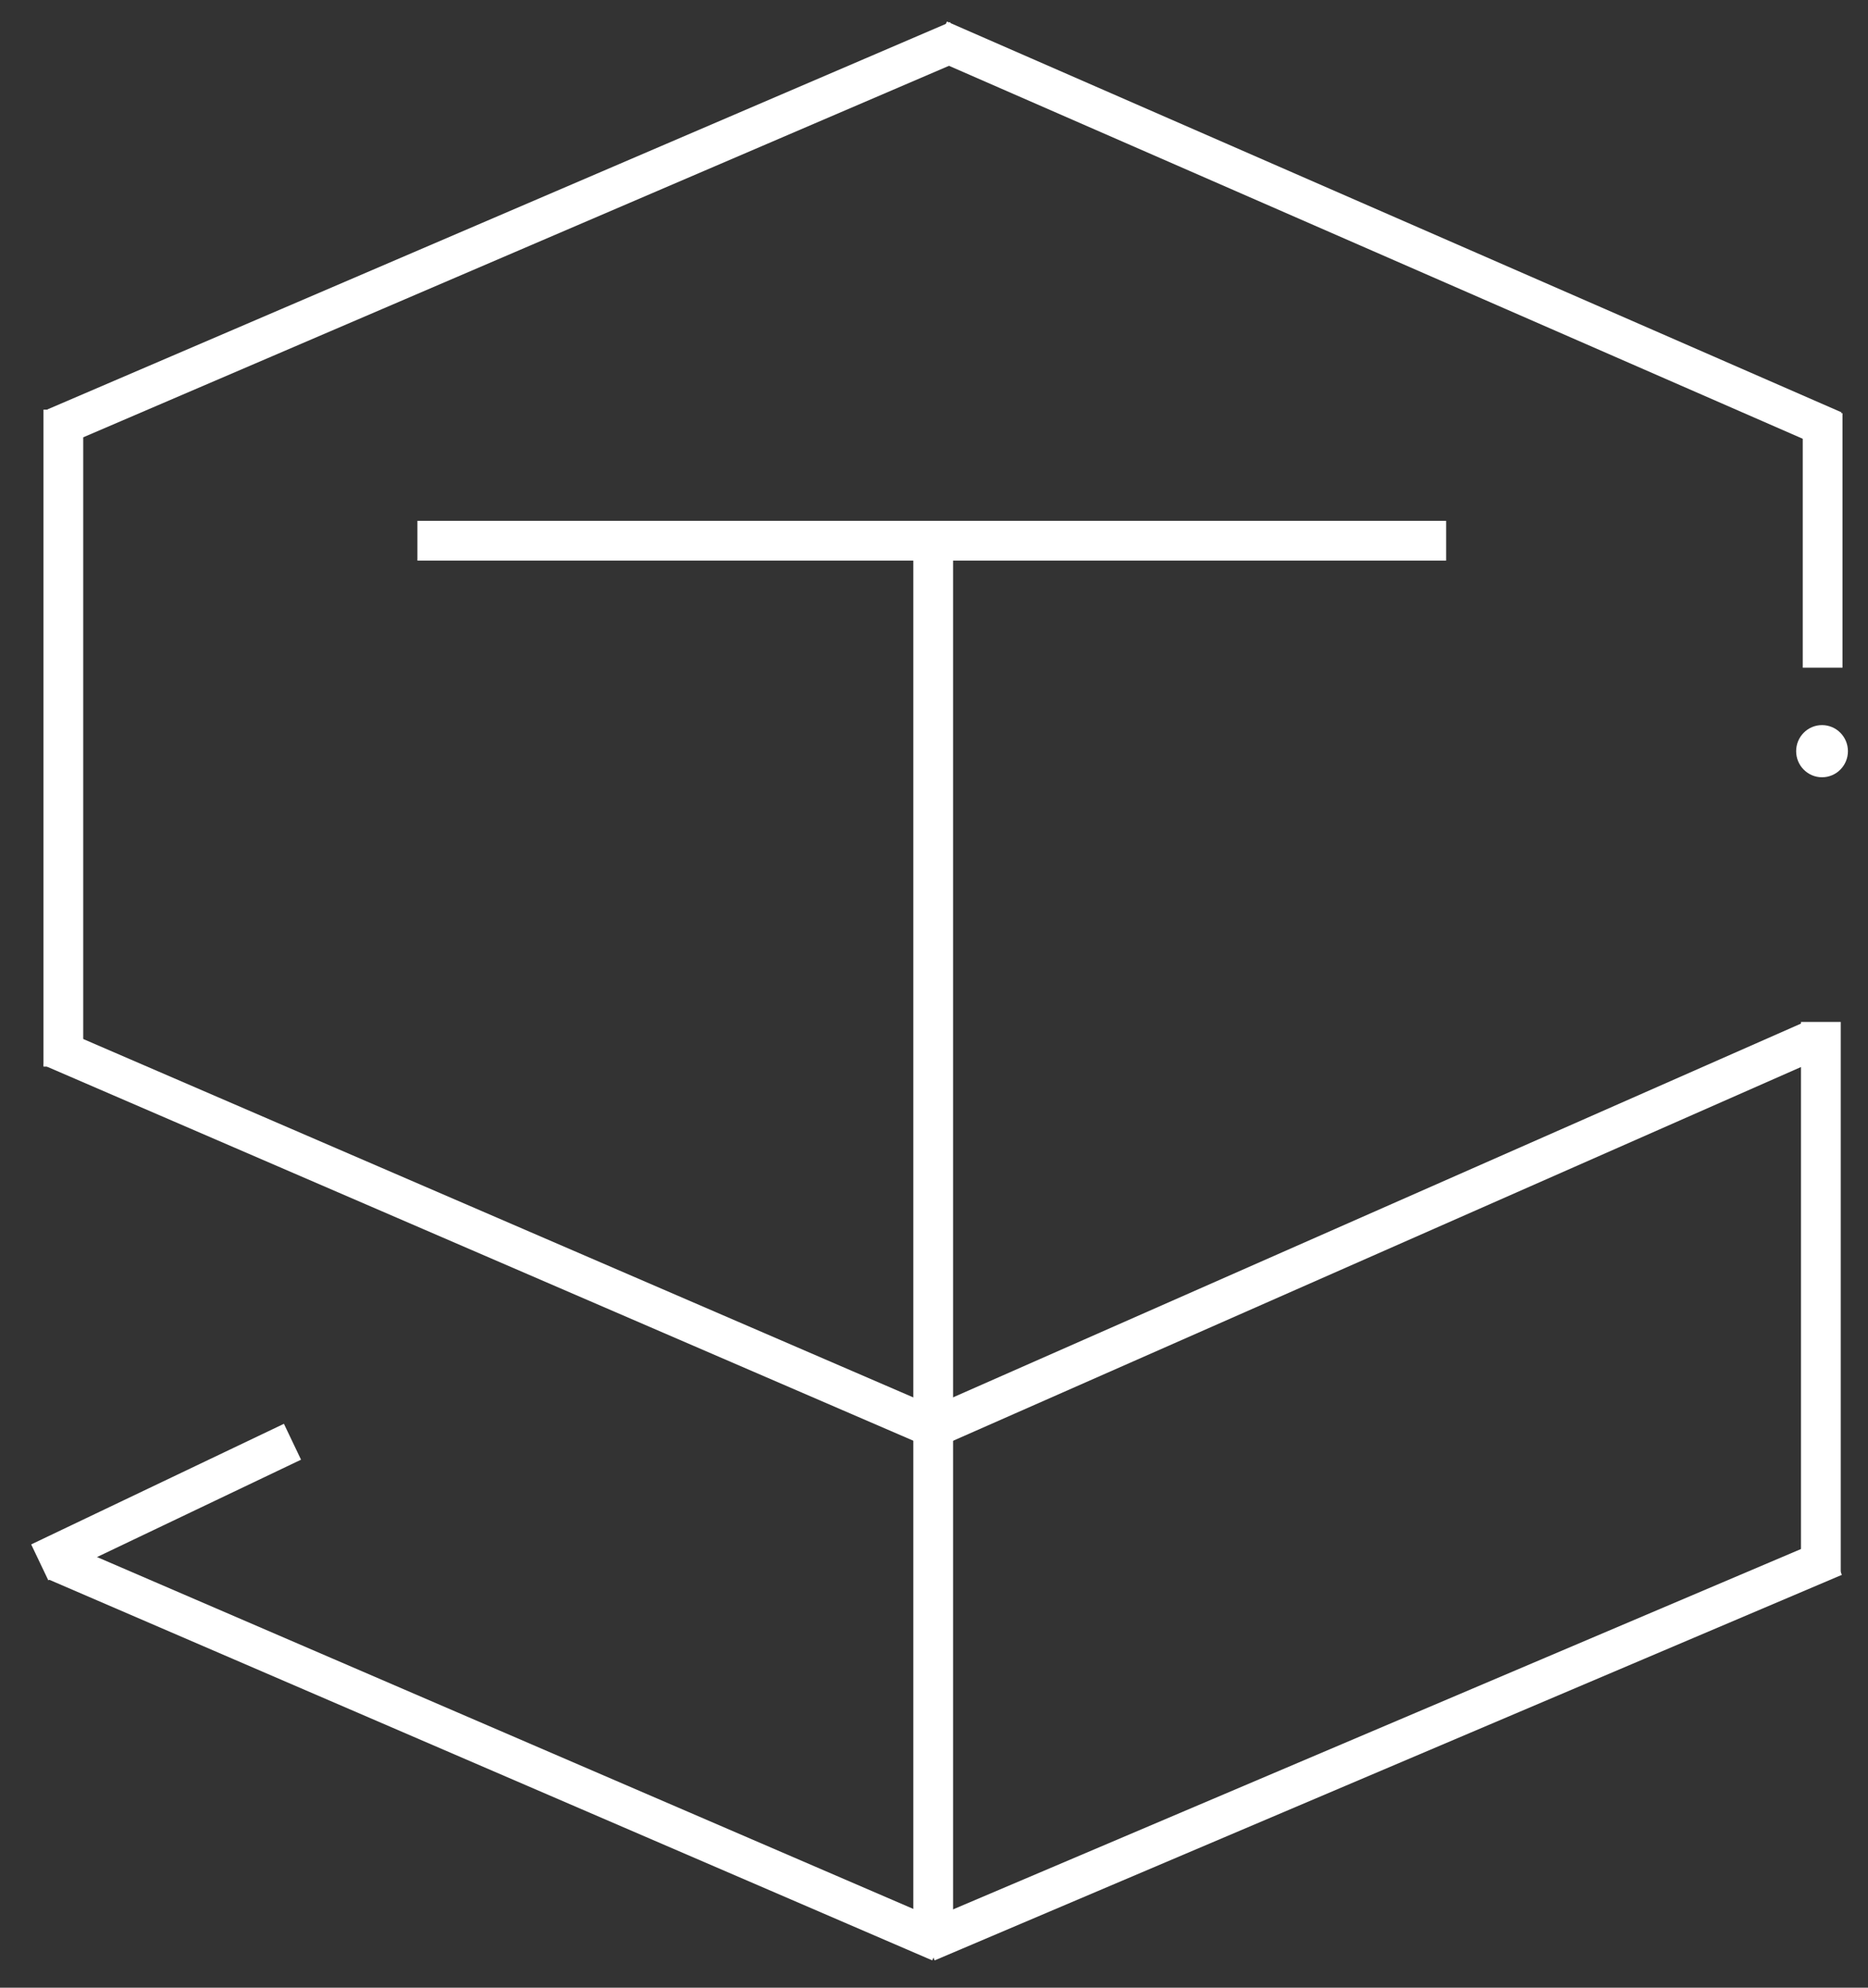 <svg width="47" height="50" viewBox="0 0 47 50" fill="none" xmlns="http://www.w3.org/2000/svg">
<rect x="0" y="0" width="47" height="50" fill="#333333" stroke="none"/>
<path d="M24.102 1.015L1.391 10.758" stroke="white"/>
<path d="M46.133 10.83L23.625 1" stroke="white"/>
<path d="M1.594 10.305V26.831" stroke="white"/>
<path d="M23.654 48.854L1.42 39.272" stroke="white"/>
<path d="M46.147 39.155L23.32 48.854" stroke="white"/>
<path d="M23.523 35.931L1.29 26.334" stroke="white"/>
<path d="M45.554 26.189L23.248 36.019" stroke="white"/>
<path d="M45.814 25.707V39.622" stroke="white"/>
<path d="M23.48 49V13.85" stroke="white"/>
<path d="M10.502 13.602H36.386" stroke="white"/>
<path d="M1 39.301L7.359 36.267" stroke="white"/>
<path d="M45.858 10.393V16.796" stroke="white"/>
<path d="M45.843 19.552C46.203 19.552 46.495 19.258 46.495 18.896C46.495 18.534 46.203 18.24 45.843 18.24C45.483 18.24 45.192 18.534 45.192 18.896C45.192 19.258 45.483 19.552 45.843 19.552Z" fill="white"/>
</svg>
